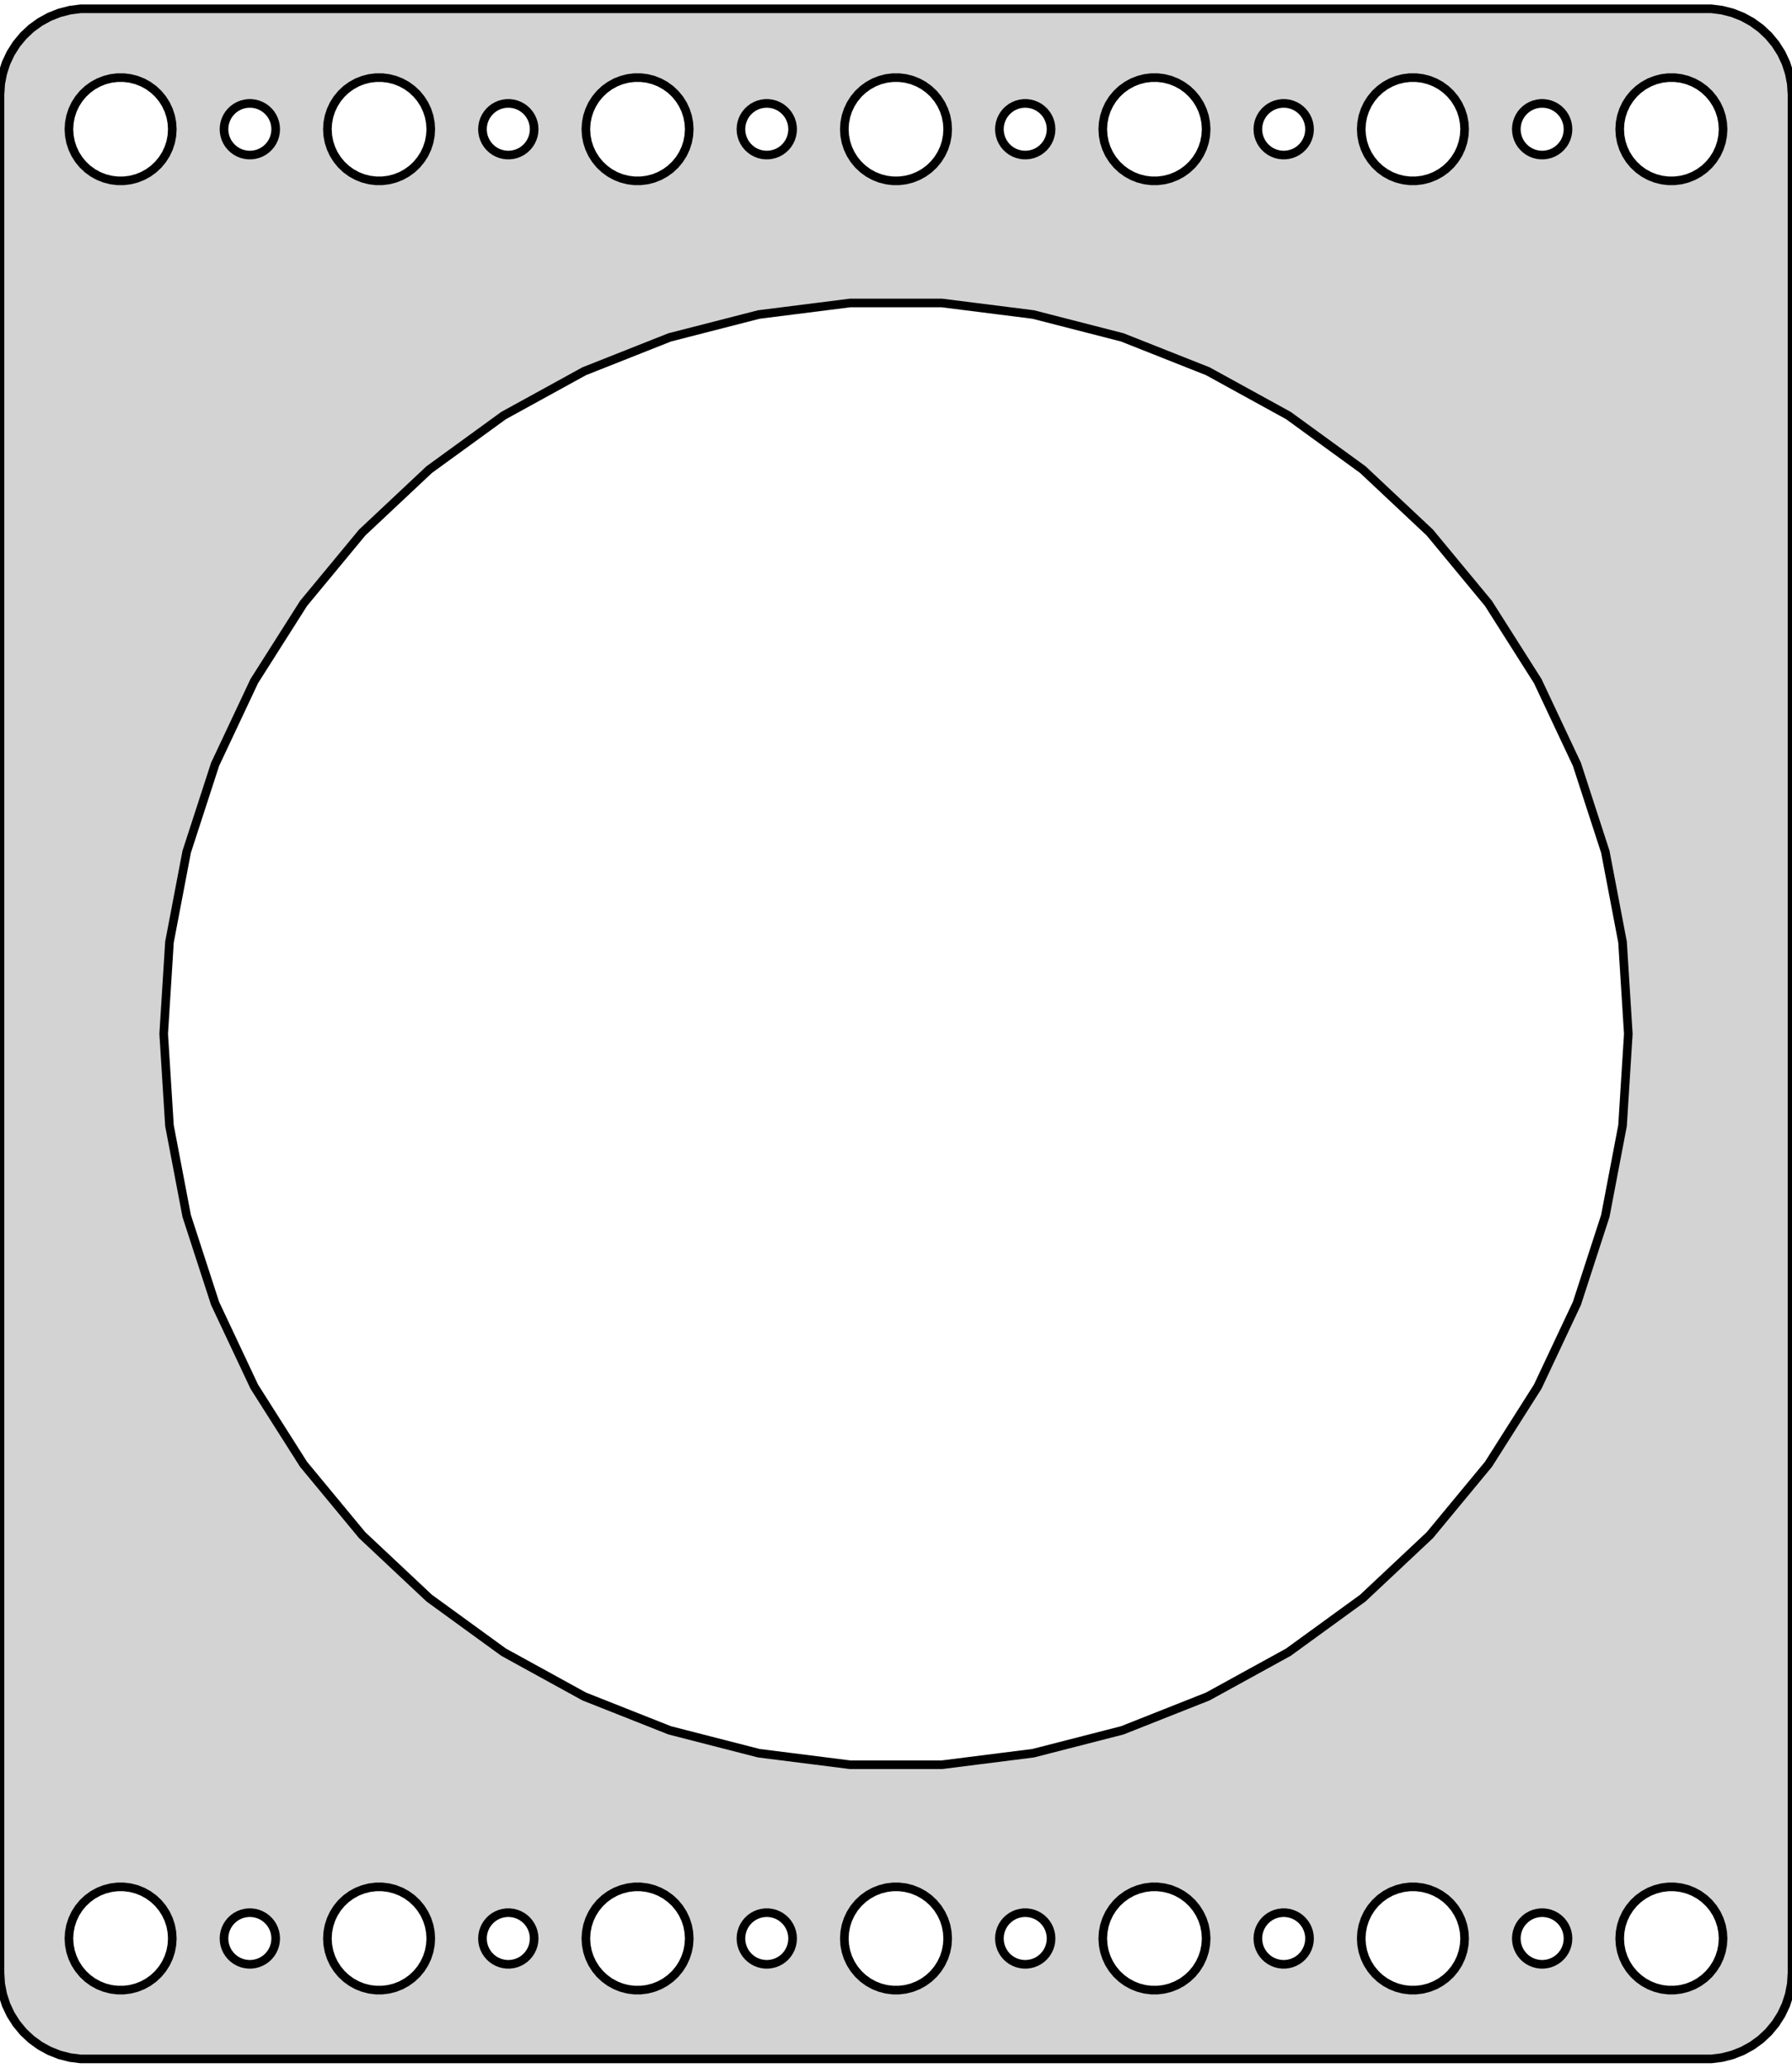 <?xml version="1.0" standalone="no"?>
<!DOCTYPE svg PUBLIC "-//W3C//DTD SVG 1.1//EN" "http://www.w3.org/Graphics/SVG/1.1/DTD/svg11.dtd">
<svg width="104mm" height="120mm" viewBox="-52 -60 104 120" xmlns="http://www.w3.org/2000/svg" version="1.1">
<title>OpenSCAD Model</title>
<path d="
M 47.937,59.411 L 48.545,59.255 L 49.129,59.024 L 49.679,58.722 L 50.187,58.353 L 50.645,57.923
 L 51.045,57.439 L 51.382,56.909 L 51.649,56.341 L 51.843,55.743 L 51.961,55.127 L 52,54.5
 L 52,-54.5 L 51.961,-55.127 L 51.843,-55.743 L 51.649,-56.341 L 51.382,-56.909 L 51.045,-57.439
 L 50.645,-57.923 L 50.187,-58.353 L 49.679,-58.722 L 49.129,-59.024 L 48.545,-59.255 L 47.937,-59.411
 L 47.314,-59.49 L -47.314,-59.49 L -47.937,-59.411 L -48.545,-59.255 L -49.129,-59.024 L -49.679,-58.722
 L -50.187,-58.353 L -50.645,-57.923 L -51.045,-57.439 L -51.382,-56.909 L -51.649,-56.341 L -51.843,-55.743
 L -51.961,-55.127 L -52,-54.5 L -52,54.5 L -51.961,55.127 L -51.843,55.743 L -51.649,56.341
 L -51.382,56.909 L -51.045,57.439 L -50.645,57.923 L -50.187,58.353 L -49.679,58.722 L -49.129,59.024
 L -48.545,59.255 L -47.937,59.411 L -47.314,59.49 L 47.314,59.49 z
M 14.812,-49.506 L 14.438,-49.553 L 14.073,-49.647 L 13.723,-49.785 L 13.393,-49.967 L 13.088,-50.188
 L 12.813,-50.446 L 12.573,-50.737 L 12.371,-51.055 L 12.211,-51.396 L 12.094,-51.754 L 12.024,-52.124
 L 12,-52.5 L 12.024,-52.876 L 12.094,-53.246 L 12.211,-53.604 L 12.371,-53.945 L 12.573,-54.263
 L 12.813,-54.554 L 13.088,-54.812 L 13.393,-55.033 L 13.723,-55.215 L 14.073,-55.353 L 14.438,-55.447
 L 14.812,-55.494 L 15.188,-55.494 L 15.562,-55.447 L 15.927,-55.353 L 16.277,-55.215 L 16.608,-55.033
 L 16.912,-54.812 L 17.187,-54.554 L 17.427,-54.263 L 17.629,-53.945 L 17.789,-53.604 L 17.906,-53.246
 L 17.976,-52.876 L 18,-52.5 L 17.976,-52.124 L 17.906,-51.754 L 17.789,-51.396 L 17.629,-51.055
 L 17.427,-50.737 L 17.187,-50.446 L 16.912,-50.188 L 16.608,-49.967 L 16.277,-49.785 L 15.927,-49.647
 L 15.562,-49.553 L 15.188,-49.506 z
M 29.812,-49.506 L 29.438,-49.553 L 29.073,-49.647 L 28.723,-49.785 L 28.392,-49.967 L 28.088,-50.188
 L 27.813,-50.446 L 27.573,-50.737 L 27.371,-51.055 L 27.211,-51.396 L 27.094,-51.754 L 27.024,-52.124
 L 27,-52.5 L 27.024,-52.876 L 27.094,-53.246 L 27.211,-53.604 L 27.371,-53.945 L 27.573,-54.263
 L 27.813,-54.554 L 28.088,-54.812 L 28.392,-55.033 L 28.723,-55.215 L 29.073,-55.353 L 29.438,-55.447
 L 29.812,-55.494 L 30.188,-55.494 L 30.562,-55.447 L 30.927,-55.353 L 31.277,-55.215 L 31.608,-55.033
 L 31.912,-54.812 L 32.187,-54.554 L 32.427,-54.263 L 32.629,-53.945 L 32.789,-53.604 L 32.906,-53.246
 L 32.976,-52.876 L 33,-52.5 L 32.976,-52.124 L 32.906,-51.754 L 32.789,-51.396 L 32.629,-51.055
 L 32.427,-50.737 L 32.187,-50.446 L 31.912,-50.188 L 31.608,-49.967 L 31.277,-49.785 L 30.927,-49.647
 L 30.562,-49.553 L 30.188,-49.506 z
M 44.812,-49.506 L 44.438,-49.553 L 44.073,-49.647 L 43.723,-49.785 L 43.392,-49.967 L 43.088,-50.188
 L 42.813,-50.446 L 42.573,-50.737 L 42.371,-51.055 L 42.211,-51.396 L 42.094,-51.754 L 42.024,-52.124
 L 42,-52.5 L 42.024,-52.876 L 42.094,-53.246 L 42.211,-53.604 L 42.371,-53.945 L 42.573,-54.263
 L 42.813,-54.554 L 43.088,-54.812 L 43.392,-55.033 L 43.723,-55.215 L 44.073,-55.353 L 44.438,-55.447
 L 44.812,-55.494 L 45.188,-55.494 L 45.562,-55.447 L 45.927,-55.353 L 46.277,-55.215 L 46.608,-55.033
 L 46.912,-54.812 L 47.187,-54.554 L 47.427,-54.263 L 47.629,-53.945 L 47.789,-53.604 L 47.906,-53.246
 L 47.976,-52.876 L 48,-52.5 L 47.976,-52.124 L 47.906,-51.754 L 47.789,-51.396 L 47.629,-51.055
 L 47.427,-50.737 L 47.187,-50.446 L 46.912,-50.188 L 46.608,-49.967 L 46.277,-49.785 L 45.927,-49.647
 L 45.562,-49.553 L 45.188,-49.506 z
M -15.188,-49.506 L -15.562,-49.553 L -15.927,-49.647 L -16.277,-49.785 L -16.608,-49.967 L -16.912,-50.188
 L -17.187,-50.446 L -17.427,-50.737 L -17.629,-51.055 L -17.789,-51.396 L -17.906,-51.754 L -17.976,-52.124
 L -18,-52.5 L -17.976,-52.876 L -17.906,-53.246 L -17.789,-53.604 L -17.629,-53.945 L -17.427,-54.263
 L -17.187,-54.554 L -16.912,-54.812 L -16.608,-55.033 L -16.277,-55.215 L -15.927,-55.353 L -15.562,-55.447
 L -15.188,-55.494 L -14.812,-55.494 L -14.438,-55.447 L -14.073,-55.353 L -13.723,-55.215 L -13.393,-55.033
 L -13.088,-54.812 L -12.813,-54.554 L -12.573,-54.263 L -12.371,-53.945 L -12.211,-53.604 L -12.094,-53.246
 L -12.024,-52.876 L -12,-52.5 L -12.024,-52.124 L -12.094,-51.754 L -12.211,-51.396 L -12.371,-51.055
 L -12.573,-50.737 L -12.813,-50.446 L -13.088,-50.188 L -13.393,-49.967 L -13.723,-49.785 L -14.073,-49.647
 L -14.438,-49.553 L -14.812,-49.506 z
M -30.188,-49.506 L -30.562,-49.553 L -30.927,-49.647 L -31.277,-49.785 L -31.608,-49.967 L -31.912,-50.188
 L -32.187,-50.446 L -32.427,-50.737 L -32.629,-51.055 L -32.789,-51.396 L -32.906,-51.754 L -32.976,-52.124
 L -33,-52.5 L -32.976,-52.876 L -32.906,-53.246 L -32.789,-53.604 L -32.629,-53.945 L -32.427,-54.263
 L -32.187,-54.554 L -31.912,-54.812 L -31.608,-55.033 L -31.277,-55.215 L -30.927,-55.353 L -30.562,-55.447
 L -30.188,-55.494 L -29.812,-55.494 L -29.438,-55.447 L -29.073,-55.353 L -28.723,-55.215 L -28.392,-55.033
 L -28.088,-54.812 L -27.813,-54.554 L -27.573,-54.263 L -27.371,-53.945 L -27.211,-53.604 L -27.094,-53.246
 L -27.024,-52.876 L -27,-52.5 L -27.024,-52.124 L -27.094,-51.754 L -27.211,-51.396 L -27.371,-51.055
 L -27.573,-50.737 L -27.813,-50.446 L -28.088,-50.188 L -28.392,-49.967 L -28.723,-49.785 L -29.073,-49.647
 L -29.438,-49.553 L -29.812,-49.506 z
M -0.188,-49.506 L -0.562,-49.553 L -0.927,-49.647 L -1.277,-49.785 L -1.607,-49.967 L -1.912,-50.188
 L -2.187,-50.446 L -2.427,-50.737 L -2.629,-51.055 L -2.789,-51.396 L -2.906,-51.754 L -2.976,-52.124
 L -3,-52.5 L -2.976,-52.876 L -2.906,-53.246 L -2.789,-53.604 L -2.629,-53.945 L -2.427,-54.263
 L -2.187,-54.554 L -1.912,-54.812 L -1.607,-55.033 L -1.277,-55.215 L -0.927,-55.353 L -0.562,-55.447
 L -0.188,-55.494 L 0.188,-55.494 L 0.562,-55.447 L 0.927,-55.353 L 1.277,-55.215 L 1.607,-55.033
 L 1.912,-54.812 L 2.187,-54.554 L 2.427,-54.263 L 2.629,-53.945 L 2.789,-53.604 L 2.906,-53.246
 L 2.976,-52.876 L 3,-52.5 L 2.976,-52.124 L 2.906,-51.754 L 2.789,-51.396 L 2.629,-51.055
 L 2.427,-50.737 L 2.187,-50.446 L 1.912,-50.188 L 1.607,-49.967 L 1.277,-49.785 L 0.927,-49.647
 L 0.562,-49.553 L 0.188,-49.506 z
M -45.188,-49.506 L -45.562,-49.553 L -45.927,-49.647 L -46.277,-49.785 L -46.608,-49.967 L -46.912,-50.188
 L -47.187,-50.446 L -47.427,-50.737 L -47.629,-51.055 L -47.789,-51.396 L -47.906,-51.754 L -47.976,-52.124
 L -48,-52.5 L -47.976,-52.876 L -47.906,-53.246 L -47.789,-53.604 L -47.629,-53.945 L -47.427,-54.263
 L -47.187,-54.554 L -46.912,-54.812 L -46.608,-55.033 L -46.277,-55.215 L -45.927,-55.353 L -45.562,-55.447
 L -45.188,-55.494 L -44.812,-55.494 L -44.438,-55.447 L -44.073,-55.353 L -43.723,-55.215 L -43.392,-55.033
 L -43.088,-54.812 L -42.813,-54.554 L -42.573,-54.263 L -42.371,-53.945 L -42.211,-53.604 L -42.094,-53.246
 L -42.024,-52.876 L -42,-52.5 L -42.024,-52.124 L -42.094,-51.754 L -42.211,-51.396 L -42.371,-51.055
 L -42.573,-50.737 L -42.813,-50.446 L -43.088,-50.188 L -43.392,-49.967 L -43.723,-49.785 L -44.073,-49.647
 L -44.438,-49.553 L -44.812,-49.506 z
M 37.406,-51.003 L 37.219,-51.027 L 37.036,-51.073 L 36.861,-51.143 L 36.696,-51.233 L 36.544,-51.344
 L 36.407,-51.473 L 36.286,-51.618 L 36.185,-51.777 L 36.105,-51.948 L 36.047,-52.127 L 36.012,-52.312
 L 36,-52.5 L 36.012,-52.688 L 36.047,-52.873 L 36.105,-53.052 L 36.185,-53.223 L 36.286,-53.382
 L 36.407,-53.527 L 36.544,-53.656 L 36.696,-53.767 L 36.861,-53.857 L 37.036,-53.927 L 37.219,-53.973
 L 37.406,-53.997 L 37.594,-53.997 L 37.781,-53.973 L 37.964,-53.927 L 38.139,-53.857 L 38.304,-53.767
 L 38.456,-53.656 L 38.593,-53.527 L 38.714,-53.382 L 38.815,-53.223 L 38.895,-53.052 L 38.953,-52.873
 L 38.988,-52.688 L 39,-52.5 L 38.988,-52.312 L 38.953,-52.127 L 38.895,-51.948 L 38.815,-51.777
 L 38.714,-51.618 L 38.593,-51.473 L 38.456,-51.344 L 38.304,-51.233 L 38.139,-51.143 L 37.964,-51.073
 L 37.781,-51.027 L 37.594,-51.003 z
M 7.406,-51.003 L 7.219,-51.027 L 7.036,-51.073 L 6.861,-51.143 L 6.696,-51.233 L 6.544,-51.344
 L 6.407,-51.473 L 6.286,-51.618 L 6.186,-51.777 L 6.105,-51.948 L 6.047,-52.127 L 6.012,-52.312
 L 6,-52.5 L 6.012,-52.688 L 6.047,-52.873 L 6.105,-53.052 L 6.186,-53.223 L 6.286,-53.382
 L 6.407,-53.527 L 6.544,-53.656 L 6.696,-53.767 L 6.861,-53.857 L 7.036,-53.927 L 7.219,-53.973
 L 7.406,-53.997 L 7.594,-53.997 L 7.781,-53.973 L 7.964,-53.927 L 8.139,-53.857 L 8.304,-53.767
 L 8.456,-53.656 L 8.593,-53.527 L 8.714,-53.382 L 8.814,-53.223 L 8.895,-53.052 L 8.953,-52.873
 L 8.988,-52.688 L 9,-52.5 L 8.988,-52.312 L 8.953,-52.127 L 8.895,-51.948 L 8.814,-51.777
 L 8.714,-51.618 L 8.593,-51.473 L 8.456,-51.344 L 8.304,-51.233 L 8.139,-51.143 L 7.964,-51.073
 L 7.781,-51.027 L 7.594,-51.003 z
M -7.594,-51.003 L -7.781,-51.027 L -7.964,-51.073 L -8.139,-51.143 L -8.304,-51.233 L -8.456,-51.344
 L -8.593,-51.473 L -8.714,-51.618 L -8.814,-51.777 L -8.895,-51.948 L -8.953,-52.127 L -8.988,-52.312
 L -9,-52.5 L -8.988,-52.688 L -8.953,-52.873 L -8.895,-53.052 L -8.814,-53.223 L -8.714,-53.382
 L -8.593,-53.527 L -8.456,-53.656 L -8.304,-53.767 L -8.139,-53.857 L -7.964,-53.927 L -7.781,-53.973
 L -7.594,-53.997 L -7.406,-53.997 L -7.219,-53.973 L -7.036,-53.927 L -6.861,-53.857 L -6.696,-53.767
 L -6.544,-53.656 L -6.407,-53.527 L -6.286,-53.382 L -6.186,-53.223 L -6.105,-53.052 L -6.047,-52.873
 L -6.012,-52.688 L -6,-52.5 L -6.012,-52.312 L -6.047,-52.127 L -6.105,-51.948 L -6.186,-51.777
 L -6.286,-51.618 L -6.407,-51.473 L -6.544,-51.344 L -6.696,-51.233 L -6.861,-51.143 L -7.036,-51.073
 L -7.219,-51.027 L -7.406,-51.003 z
M 22.406,-51.003 L 22.219,-51.027 L 22.037,-51.073 L 21.861,-51.143 L 21.696,-51.233 L 21.544,-51.344
 L 21.407,-51.473 L 21.287,-51.618 L 21.186,-51.777 L 21.105,-51.948 L 21.047,-52.127 L 21.012,-52.312
 L 21,-52.5 L 21.012,-52.688 L 21.047,-52.873 L 21.105,-53.052 L 21.186,-53.223 L 21.287,-53.382
 L 21.407,-53.527 L 21.544,-53.656 L 21.696,-53.767 L 21.861,-53.857 L 22.037,-53.927 L 22.219,-53.973
 L 22.406,-53.997 L 22.594,-53.997 L 22.781,-53.973 L 22.963,-53.927 L 23.139,-53.857 L 23.304,-53.767
 L 23.456,-53.656 L 23.593,-53.527 L 23.713,-53.382 L 23.814,-53.223 L 23.895,-53.052 L 23.953,-52.873
 L 23.988,-52.688 L 24,-52.5 L 23.988,-52.312 L 23.953,-52.127 L 23.895,-51.948 L 23.814,-51.777
 L 23.713,-51.618 L 23.593,-51.473 L 23.456,-51.344 L 23.304,-51.233 L 23.139,-51.143 L 22.963,-51.073
 L 22.781,-51.027 L 22.594,-51.003 z
M -37.594,-51.003 L -37.781,-51.027 L -37.964,-51.073 L -38.139,-51.143 L -38.304,-51.233 L -38.456,-51.344
 L -38.593,-51.473 L -38.714,-51.618 L -38.815,-51.777 L -38.895,-51.948 L -38.953,-52.127 L -38.988,-52.312
 L -39,-52.5 L -38.988,-52.688 L -38.953,-52.873 L -38.895,-53.052 L -38.815,-53.223 L -38.714,-53.382
 L -38.593,-53.527 L -38.456,-53.656 L -38.304,-53.767 L -38.139,-53.857 L -37.964,-53.927 L -37.781,-53.973
 L -37.594,-53.997 L -37.406,-53.997 L -37.219,-53.973 L -37.036,-53.927 L -36.861,-53.857 L -36.696,-53.767
 L -36.544,-53.656 L -36.407,-53.527 L -36.286,-53.382 L -36.185,-53.223 L -36.105,-53.052 L -36.047,-52.873
 L -36.012,-52.688 L -36,-52.5 L -36.012,-52.312 L -36.047,-52.127 L -36.105,-51.948 L -36.185,-51.777
 L -36.286,-51.618 L -36.407,-51.473 L -36.544,-51.344 L -36.696,-51.233 L -36.861,-51.143 L -37.036,-51.073
 L -37.219,-51.027 L -37.406,-51.003 z
M -22.594,-51.003 L -22.781,-51.027 L -22.963,-51.073 L -23.139,-51.143 L -23.304,-51.233 L -23.456,-51.344
 L -23.593,-51.473 L -23.713,-51.618 L -23.814,-51.777 L -23.895,-51.948 L -23.953,-52.127 L -23.988,-52.312
 L -24,-52.5 L -23.988,-52.688 L -23.953,-52.873 L -23.895,-53.052 L -23.814,-53.223 L -23.713,-53.382
 L -23.593,-53.527 L -23.456,-53.656 L -23.304,-53.767 L -23.139,-53.857 L -22.963,-53.927 L -22.781,-53.973
 L -22.594,-53.997 L -22.406,-53.997 L -22.219,-53.973 L -22.037,-53.927 L -21.861,-53.857 L -21.696,-53.767
 L -21.544,-53.656 L -21.407,-53.527 L -21.287,-53.382 L -21.186,-53.223 L -21.105,-53.052 L -21.047,-52.873
 L -21.012,-52.688 L -21,-52.5 L -21.012,-52.312 L -21.047,-52.127 L -21.105,-51.948 L -21.186,-51.777
 L -21.287,-51.618 L -21.407,-51.473 L -21.544,-51.344 L -21.696,-51.233 L -21.861,-51.143 L -22.037,-51.073
 L -22.219,-51.027 L -22.406,-51.003 z
M -2.669,42.416 L -7.964,41.747 L -13.133,40.42 L -18.096,38.455 L -22.773,35.884 L -27.09,32.747
 L -30.981,29.093 L -34.383,24.981 L -37.243,20.474 L -39.516,15.645 L -41.165,10.569 L -42.165,5.327
 L -42.5,-0 L -42.165,-5.327 L -41.165,-10.569 L -39.516,-15.645 L -37.243,-20.474 L -34.383,-24.981
 L -30.981,-29.093 L -27.09,-32.747 L -22.773,-35.884 L -18.096,-38.455 L -13.133,-40.42 L -7.964,-41.747
 L -2.669,-42.416 L 2.669,-42.416 L 7.964,-41.747 L 13.133,-40.42 L 18.096,-38.455 L 22.773,-35.884
 L 27.09,-32.747 L 30.981,-29.093 L 34.383,-24.981 L 37.243,-20.474 L 39.516,-15.645 L 41.165,-10.569
 L 42.165,-5.327 L 42.5,-0 L 42.165,5.327 L 41.165,10.569 L 39.516,15.645 L 37.243,20.474
 L 34.383,24.981 L 30.981,29.093 L 27.09,32.747 L 22.773,35.884 L 18.096,38.455 L 13.133,40.42
 L 7.964,41.747 L 2.669,42.416 z
M 44.812,55.494 L 44.438,55.447 L 44.073,55.353 L 43.723,55.215 L 43.392,55.033 L 43.088,54.812
 L 42.813,54.554 L 42.573,54.263 L 42.371,53.945 L 42.211,53.604 L 42.094,53.246 L 42.024,52.876
 L 42,52.5 L 42.024,52.124 L 42.094,51.754 L 42.211,51.396 L 42.371,51.055 L 42.573,50.737
 L 42.813,50.446 L 43.088,50.188 L 43.392,49.967 L 43.723,49.785 L 44.073,49.647 L 44.438,49.553
 L 44.812,49.506 L 45.188,49.506 L 45.562,49.553 L 45.927,49.647 L 46.277,49.785 L 46.608,49.967
 L 46.912,50.188 L 47.187,50.446 L 47.427,50.737 L 47.629,51.055 L 47.789,51.396 L 47.906,51.754
 L 47.976,52.124 L 48,52.5 L 47.976,52.876 L 47.906,53.246 L 47.789,53.604 L 47.629,53.945
 L 47.427,54.263 L 47.187,54.554 L 46.912,54.812 L 46.608,55.033 L 46.277,55.215 L 45.927,55.353
 L 45.562,55.447 L 45.188,55.494 z
M -30.188,55.494 L -30.562,55.447 L -30.927,55.353 L -31.277,55.215 L -31.608,55.033 L -31.912,54.812
 L -32.187,54.554 L -32.427,54.263 L -32.629,53.945 L -32.789,53.604 L -32.906,53.246 L -32.976,52.876
 L -33,52.5 L -32.976,52.124 L -32.906,51.754 L -32.789,51.396 L -32.629,51.055 L -32.427,50.737
 L -32.187,50.446 L -31.912,50.188 L -31.608,49.967 L -31.277,49.785 L -30.927,49.647 L -30.562,49.553
 L -30.188,49.506 L -29.812,49.506 L -29.438,49.553 L -29.073,49.647 L -28.723,49.785 L -28.392,49.967
 L -28.088,50.188 L -27.813,50.446 L -27.573,50.737 L -27.371,51.055 L -27.211,51.396 L -27.094,51.754
 L -27.024,52.124 L -27,52.5 L -27.024,52.876 L -27.094,53.246 L -27.211,53.604 L -27.371,53.945
 L -27.573,54.263 L -27.813,54.554 L -28.088,54.812 L -28.392,55.033 L -28.723,55.215 L -29.073,55.353
 L -29.438,55.447 L -29.812,55.494 z
M -15.188,55.494 L -15.562,55.447 L -15.927,55.353 L -16.277,55.215 L -16.608,55.033 L -16.912,54.812
 L -17.187,54.554 L -17.427,54.263 L -17.629,53.945 L -17.789,53.604 L -17.906,53.246 L -17.976,52.876
 L -18,52.5 L -17.976,52.124 L -17.906,51.754 L -17.789,51.396 L -17.629,51.055 L -17.427,50.737
 L -17.187,50.446 L -16.912,50.188 L -16.608,49.967 L -16.277,49.785 L -15.927,49.647 L -15.562,49.553
 L -15.188,49.506 L -14.812,49.506 L -14.438,49.553 L -14.073,49.647 L -13.723,49.785 L -13.393,49.967
 L -13.088,50.188 L -12.813,50.446 L -12.573,50.737 L -12.371,51.055 L -12.211,51.396 L -12.094,51.754
 L -12.024,52.124 L -12,52.5 L -12.024,52.876 L -12.094,53.246 L -12.211,53.604 L -12.371,53.945
 L -12.573,54.263 L -12.813,54.554 L -13.088,54.812 L -13.393,55.033 L -13.723,55.215 L -14.073,55.353
 L -14.438,55.447 L -14.812,55.494 z
M -0.188,55.494 L -0.562,55.447 L -0.927,55.353 L -1.277,55.215 L -1.607,55.033 L -1.912,54.812
 L -2.187,54.554 L -2.427,54.263 L -2.629,53.945 L -2.789,53.604 L -2.906,53.246 L -2.976,52.876
 L -3,52.5 L -2.976,52.124 L -2.906,51.754 L -2.789,51.396 L -2.629,51.055 L -2.427,50.737
 L -2.187,50.446 L -1.912,50.188 L -1.607,49.967 L -1.277,49.785 L -0.927,49.647 L -0.562,49.553
 L -0.188,49.506 L 0.188,49.506 L 0.562,49.553 L 0.927,49.647 L 1.277,49.785 L 1.607,49.967
 L 1.912,50.188 L 2.187,50.446 L 2.427,50.737 L 2.629,51.055 L 2.789,51.396 L 2.906,51.754
 L 2.976,52.124 L 3,52.5 L 2.976,52.876 L 2.906,53.246 L 2.789,53.604 L 2.629,53.945
 L 2.427,54.263 L 2.187,54.554 L 1.912,54.812 L 1.607,55.033 L 1.277,55.215 L 0.927,55.353
 L 0.562,55.447 L 0.188,55.494 z
M -45.188,55.494 L -45.562,55.447 L -45.927,55.353 L -46.277,55.215 L -46.608,55.033 L -46.912,54.812
 L -47.187,54.554 L -47.427,54.263 L -47.629,53.945 L -47.789,53.604 L -47.906,53.246 L -47.976,52.876
 L -48,52.5 L -47.976,52.124 L -47.906,51.754 L -47.789,51.396 L -47.629,51.055 L -47.427,50.737
 L -47.187,50.446 L -46.912,50.188 L -46.608,49.967 L -46.277,49.785 L -45.927,49.647 L -45.562,49.553
 L -45.188,49.506 L -44.812,49.506 L -44.438,49.553 L -44.073,49.647 L -43.723,49.785 L -43.392,49.967
 L -43.088,50.188 L -42.813,50.446 L -42.573,50.737 L -42.371,51.055 L -42.211,51.396 L -42.094,51.754
 L -42.024,52.124 L -42,52.5 L -42.024,52.876 L -42.094,53.246 L -42.211,53.604 L -42.371,53.945
 L -42.573,54.263 L -42.813,54.554 L -43.088,54.812 L -43.392,55.033 L -43.723,55.215 L -44.073,55.353
 L -44.438,55.447 L -44.812,55.494 z
M 14.812,55.494 L 14.438,55.447 L 14.073,55.353 L 13.723,55.215 L 13.393,55.033 L 13.088,54.812
 L 12.813,54.554 L 12.573,54.263 L 12.371,53.945 L 12.211,53.604 L 12.094,53.246 L 12.024,52.876
 L 12,52.5 L 12.024,52.124 L 12.094,51.754 L 12.211,51.396 L 12.371,51.055 L 12.573,50.737
 L 12.813,50.446 L 13.088,50.188 L 13.393,49.967 L 13.723,49.785 L 14.073,49.647 L 14.438,49.553
 L 14.812,49.506 L 15.188,49.506 L 15.562,49.553 L 15.927,49.647 L 16.277,49.785 L 16.608,49.967
 L 16.912,50.188 L 17.187,50.446 L 17.427,50.737 L 17.629,51.055 L 17.789,51.396 L 17.906,51.754
 L 17.976,52.124 L 18,52.5 L 17.976,52.876 L 17.906,53.246 L 17.789,53.604 L 17.629,53.945
 L 17.427,54.263 L 17.187,54.554 L 16.912,54.812 L 16.608,55.033 L 16.277,55.215 L 15.927,55.353
 L 15.562,55.447 L 15.188,55.494 z
M 29.812,55.494 L 29.438,55.447 L 29.073,55.353 L 28.723,55.215 L 28.392,55.033 L 28.088,54.812
 L 27.813,54.554 L 27.573,54.263 L 27.371,53.945 L 27.211,53.604 L 27.094,53.246 L 27.024,52.876
 L 27,52.5 L 27.024,52.124 L 27.094,51.754 L 27.211,51.396 L 27.371,51.055 L 27.573,50.737
 L 27.813,50.446 L 28.088,50.188 L 28.392,49.967 L 28.723,49.785 L 29.073,49.647 L 29.438,49.553
 L 29.812,49.506 L 30.188,49.506 L 30.562,49.553 L 30.927,49.647 L 31.277,49.785 L 31.608,49.967
 L 31.912,50.188 L 32.187,50.446 L 32.427,50.737 L 32.629,51.055 L 32.789,51.396 L 32.906,51.754
 L 32.976,52.124 L 33,52.5 L 32.976,52.876 L 32.906,53.246 L 32.789,53.604 L 32.629,53.945
 L 32.427,54.263 L 32.187,54.554 L 31.912,54.812 L 31.608,55.033 L 31.277,55.215 L 30.927,55.353
 L 30.562,55.447 L 30.188,55.494 z
M 22.406,53.997 L 22.219,53.973 L 22.037,53.927 L 21.861,53.857 L 21.696,53.767 L 21.544,53.656
 L 21.407,53.527 L 21.287,53.382 L 21.186,53.223 L 21.105,53.052 L 21.047,52.873 L 21.012,52.688
 L 21,52.5 L 21.012,52.312 L 21.047,52.127 L 21.105,51.948 L 21.186,51.777 L 21.287,51.618
 L 21.407,51.473 L 21.544,51.344 L 21.696,51.233 L 21.861,51.143 L 22.037,51.073 L 22.219,51.027
 L 22.406,51.003 L 22.594,51.003 L 22.781,51.027 L 22.963,51.073 L 23.139,51.143 L 23.304,51.233
 L 23.456,51.344 L 23.593,51.473 L 23.713,51.618 L 23.814,51.777 L 23.895,51.948 L 23.953,52.127
 L 23.988,52.312 L 24,52.5 L 23.988,52.688 L 23.953,52.873 L 23.895,53.052 L 23.814,53.223
 L 23.713,53.382 L 23.593,53.527 L 23.456,53.656 L 23.304,53.767 L 23.139,53.857 L 22.963,53.927
 L 22.781,53.973 L 22.594,53.997 z
M 37.406,53.997 L 37.219,53.973 L 37.036,53.927 L 36.861,53.857 L 36.696,53.767 L 36.544,53.656
 L 36.407,53.527 L 36.286,53.382 L 36.185,53.223 L 36.105,53.052 L 36.047,52.873 L 36.012,52.688
 L 36,52.5 L 36.012,52.312 L 36.047,52.127 L 36.105,51.948 L 36.185,51.777 L 36.286,51.618
 L 36.407,51.473 L 36.544,51.344 L 36.696,51.233 L 36.861,51.143 L 37.036,51.073 L 37.219,51.027
 L 37.406,51.003 L 37.594,51.003 L 37.781,51.027 L 37.964,51.073 L 38.139,51.143 L 38.304,51.233
 L 38.456,51.344 L 38.593,51.473 L 38.714,51.618 L 38.815,51.777 L 38.895,51.948 L 38.953,52.127
 L 38.988,52.312 L 39,52.5 L 38.988,52.688 L 38.953,52.873 L 38.895,53.052 L 38.815,53.223
 L 38.714,53.382 L 38.593,53.527 L 38.456,53.656 L 38.304,53.767 L 38.139,53.857 L 37.964,53.927
 L 37.781,53.973 L 37.594,53.997 z
M -22.594,53.997 L -22.781,53.973 L -22.963,53.927 L -23.139,53.857 L -23.304,53.767 L -23.456,53.656
 L -23.593,53.527 L -23.713,53.382 L -23.814,53.223 L -23.895,53.052 L -23.953,52.873 L -23.988,52.688
 L -24,52.5 L -23.988,52.312 L -23.953,52.127 L -23.895,51.948 L -23.814,51.777 L -23.713,51.618
 L -23.593,51.473 L -23.456,51.344 L -23.304,51.233 L -23.139,51.143 L -22.963,51.073 L -22.781,51.027
 L -22.594,51.003 L -22.406,51.003 L -22.219,51.027 L -22.037,51.073 L -21.861,51.143 L -21.696,51.233
 L -21.544,51.344 L -21.407,51.473 L -21.287,51.618 L -21.186,51.777 L -21.105,51.948 L -21.047,52.127
 L -21.012,52.312 L -21,52.5 L -21.012,52.688 L -21.047,52.873 L -21.105,53.052 L -21.186,53.223
 L -21.287,53.382 L -21.407,53.527 L -21.544,53.656 L -21.696,53.767 L -21.861,53.857 L -22.037,53.927
 L -22.219,53.973 L -22.406,53.997 z
M 7.406,53.997 L 7.219,53.973 L 7.036,53.927 L 6.861,53.857 L 6.696,53.767 L 6.544,53.656
 L 6.407,53.527 L 6.286,53.382 L 6.186,53.223 L 6.105,53.052 L 6.047,52.873 L 6.012,52.688
 L 6,52.5 L 6.012,52.312 L 6.047,52.127 L 6.105,51.948 L 6.186,51.777 L 6.286,51.618
 L 6.407,51.473 L 6.544,51.344 L 6.696,51.233 L 6.861,51.143 L 7.036,51.073 L 7.219,51.027
 L 7.406,51.003 L 7.594,51.003 L 7.781,51.027 L 7.964,51.073 L 8.139,51.143 L 8.304,51.233
 L 8.456,51.344 L 8.593,51.473 L 8.714,51.618 L 8.814,51.777 L 8.895,51.948 L 8.953,52.127
 L 8.988,52.312 L 9,52.5 L 8.988,52.688 L 8.953,52.873 L 8.895,53.052 L 8.814,53.223
 L 8.714,53.382 L 8.593,53.527 L 8.456,53.656 L 8.304,53.767 L 8.139,53.857 L 7.964,53.927
 L 7.781,53.973 L 7.594,53.997 z
M -7.594,53.997 L -7.781,53.973 L -7.964,53.927 L -8.139,53.857 L -8.304,53.767 L -8.456,53.656
 L -8.593,53.527 L -8.714,53.382 L -8.814,53.223 L -8.895,53.052 L -8.953,52.873 L -8.988,52.688
 L -9,52.5 L -8.988,52.312 L -8.953,52.127 L -8.895,51.948 L -8.814,51.777 L -8.714,51.618
 L -8.593,51.473 L -8.456,51.344 L -8.304,51.233 L -8.139,51.143 L -7.964,51.073 L -7.781,51.027
 L -7.594,51.003 L -7.406,51.003 L -7.219,51.027 L -7.036,51.073 L -6.861,51.143 L -6.696,51.233
 L -6.544,51.344 L -6.407,51.473 L -6.286,51.618 L -6.186,51.777 L -6.105,51.948 L -6.047,52.127
 L -6.012,52.312 L -6,52.5 L -6.012,52.688 L -6.047,52.873 L -6.105,53.052 L -6.186,53.223
 L -6.286,53.382 L -6.407,53.527 L -6.544,53.656 L -6.696,53.767 L -6.861,53.857 L -7.036,53.927
 L -7.219,53.973 L -7.406,53.997 z
M -37.594,53.997 L -37.781,53.973 L -37.964,53.927 L -38.139,53.857 L -38.304,53.767 L -38.456,53.656
 L -38.593,53.527 L -38.714,53.382 L -38.815,53.223 L -38.895,53.052 L -38.953,52.873 L -38.988,52.688
 L -39,52.5 L -38.988,52.312 L -38.953,52.127 L -38.895,51.948 L -38.815,51.777 L -38.714,51.618
 L -38.593,51.473 L -38.456,51.344 L -38.304,51.233 L -38.139,51.143 L -37.964,51.073 L -37.781,51.027
 L -37.594,51.003 L -37.406,51.003 L -37.219,51.027 L -37.036,51.073 L -36.861,51.143 L -36.696,51.233
 L -36.544,51.344 L -36.407,51.473 L -36.286,51.618 L -36.185,51.777 L -36.105,51.948 L -36.047,52.127
 L -36.012,52.312 L -36,52.5 L -36.012,52.688 L -36.047,52.873 L -36.105,53.052 L -36.185,53.223
 L -36.286,53.382 L -36.407,53.527 L -36.544,53.656 L -36.696,53.767 L -36.861,53.857 L -37.036,53.927
 L -37.219,53.973 L -37.406,53.997 z
" stroke="black" fill="lightgray" stroke-width="0.5"/>
</svg>
